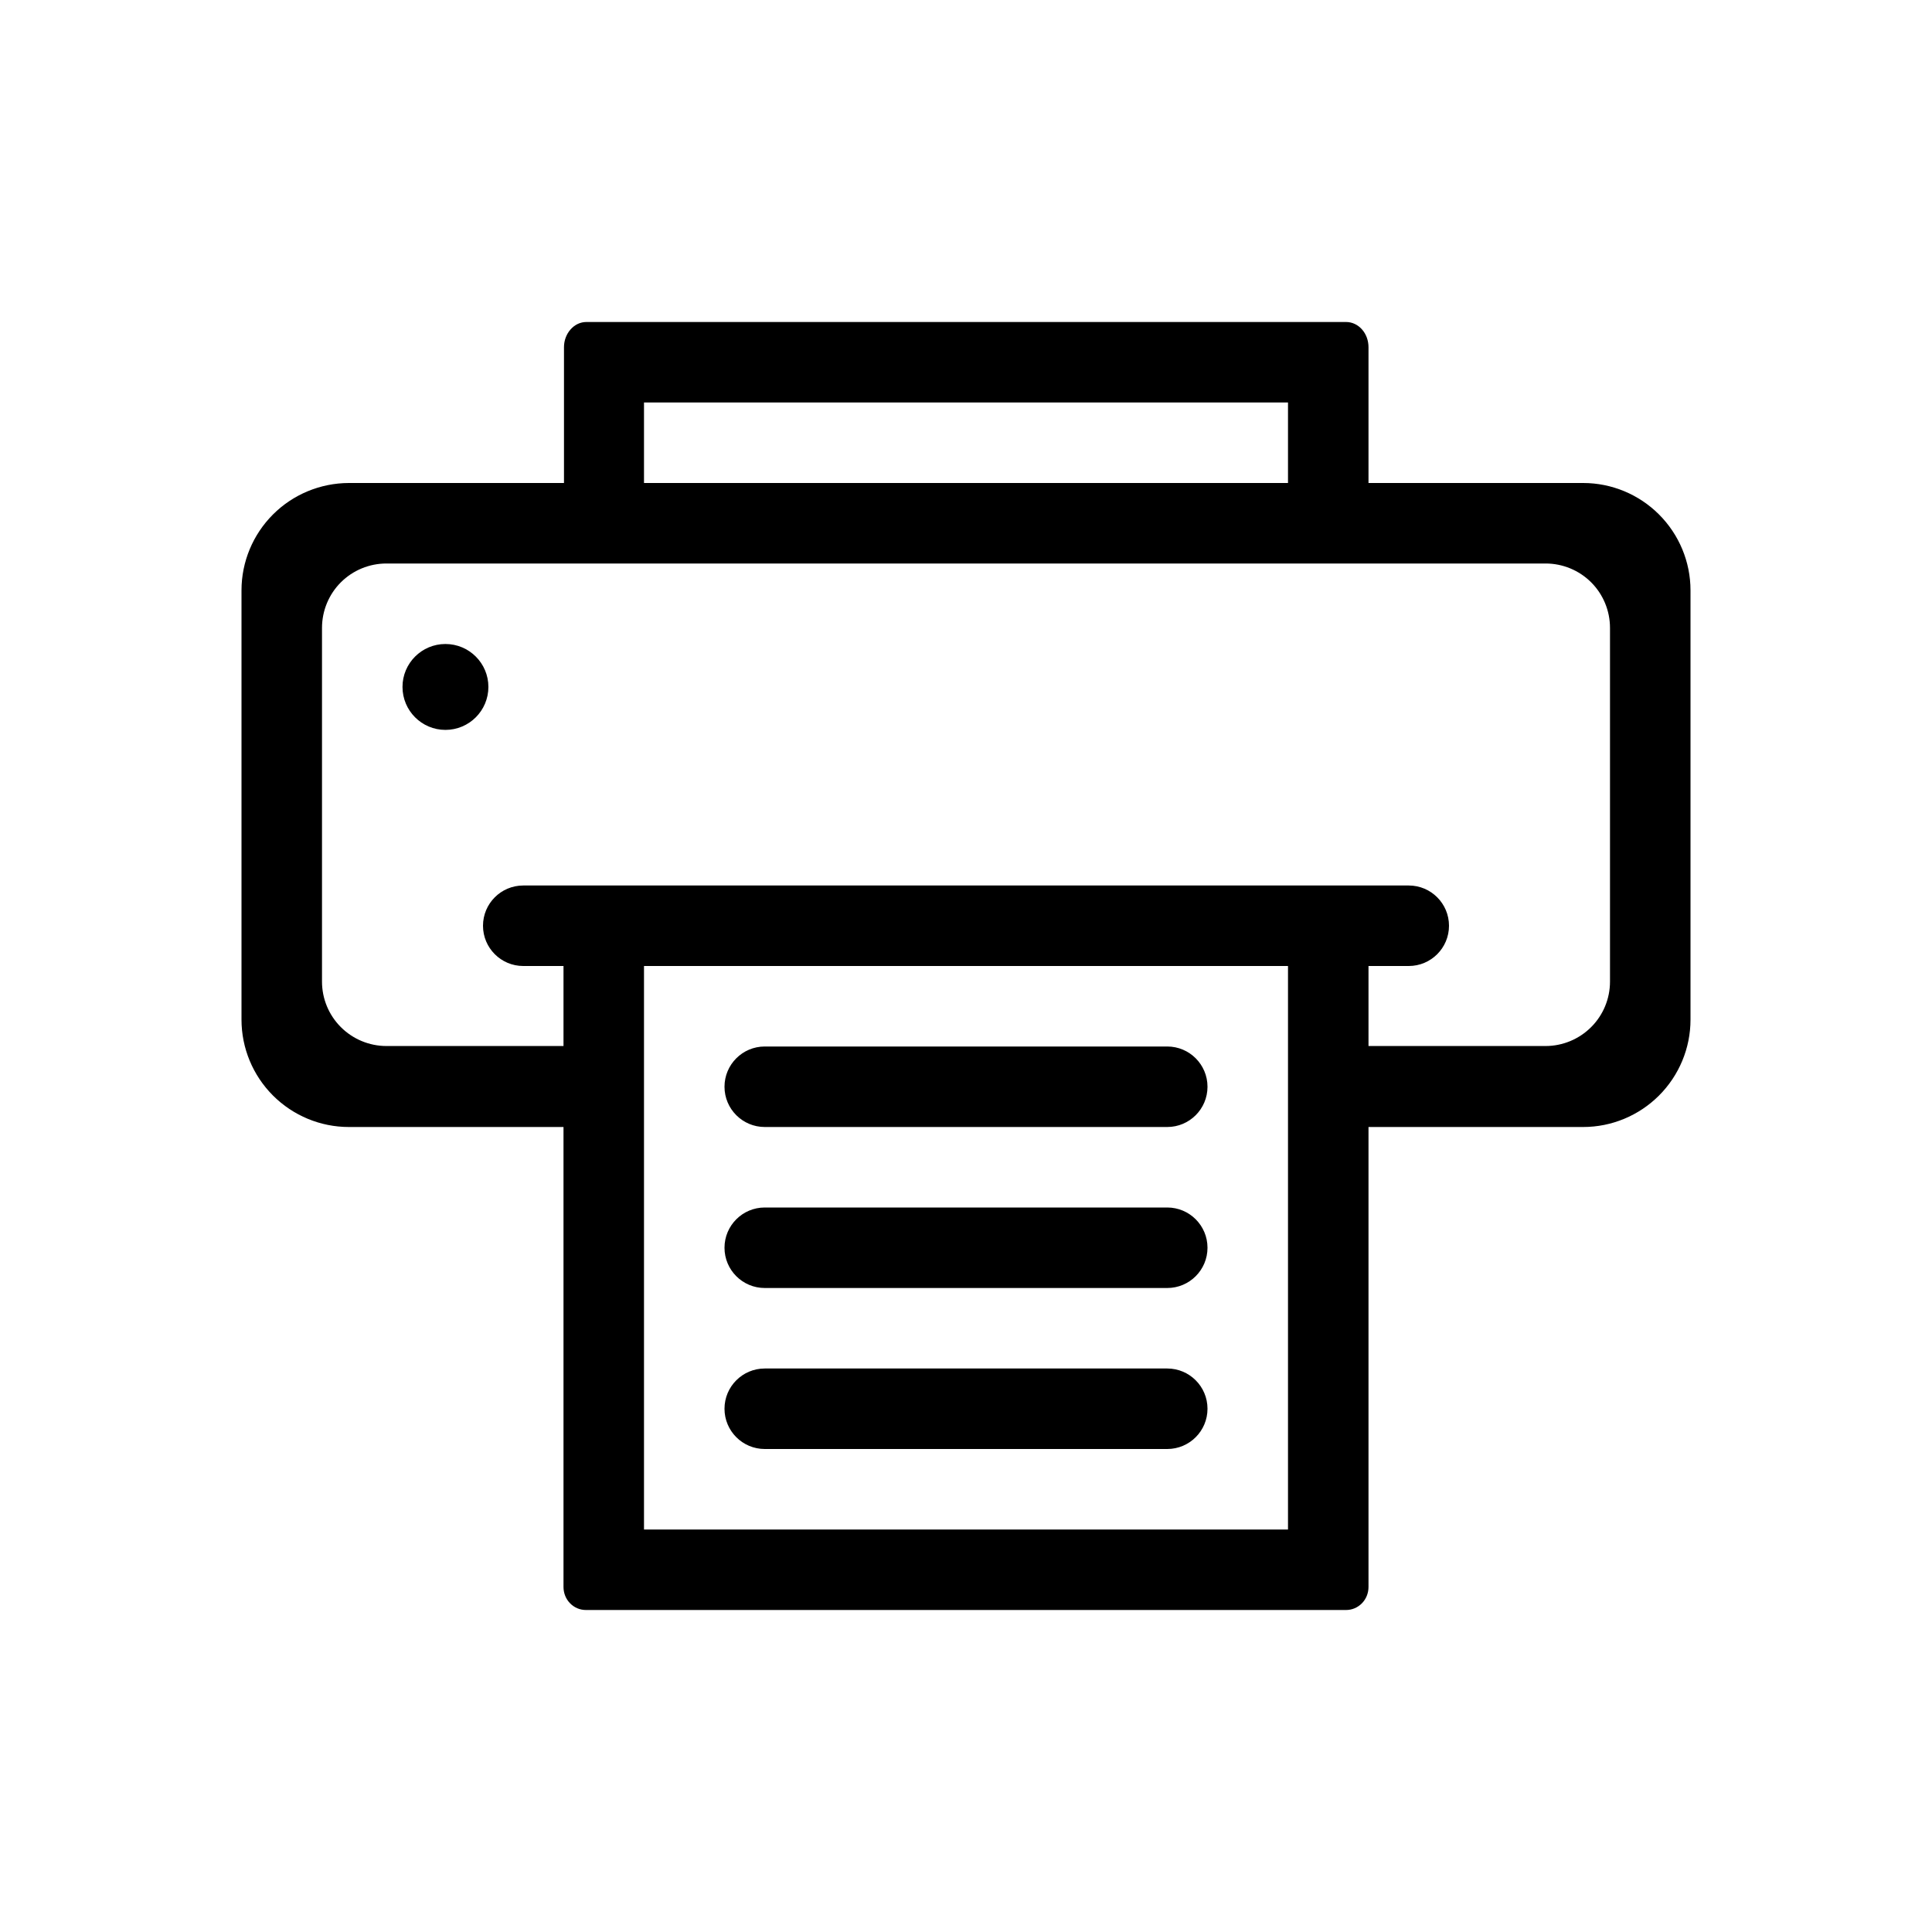 <svg 
    viewBox="0 0 24 24" 
    fill="none" 
    xmlns="http://www.w3.org/2000/svg">
    <path 
        fill-rule="evenodd" 
        clip-rule="evenodd" 
        d="M16.722 4L7.284 4C7.21 4 7.14 4.033 7.088 4.092C7.036 4.15 7.006 4.23 7.006 4.312V6L4.333 6C3.98 6.001 3.641 6.141 3.391 6.391C3.141 6.641 3 6.98 3 7.333L3 12.667C3 13.02 3.141 13.359 3.391 13.609C3.641 13.859 3.98 14 4.333 14H7V19.714C7 19.79 7.029 19.863 7.081 19.916C7.133 19.97 7.204 20 7.278 20H16.722C16.796 20 16.866 19.97 16.919 19.916C16.971 19.863 17 19.79 17 19.714V14L19.667 14C20.02 14 20.359 13.859 20.609 13.609C20.859 13.359 21 13.02 21 12.667L21 7.333C21 6.98 20.859 6.641 20.609 6.391C20.359 6.141 20.02 6 19.667 6L17 6V4.313C17 4.23 16.971 4.15 16.919 4.092C16.867 4.033 16.796 4 16.722 4ZM6.5 11H7.278H16.722H17.5C17.776 11 18 11.224 18 11.5C18 11.776 17.776 12 17.5 12H17V12.994H19.2C19.412 12.994 19.616 12.909 19.766 12.759C19.916 12.609 20 12.406 20 12.194V7.8C20 7.588 19.916 7.384 19.766 7.234C19.616 7.084 19.412 7 19.2 7H4.8C4.588 7 4.384 7.084 4.234 7.234C4.084 7.384 4 7.588 4 7.8V12.194C4 12.406 4.084 12.609 4.234 12.759C4.384 12.909 4.588 12.994 4.8 12.994H7V12H6.5C6.224 12 6 11.776 6 11.5C6 11.224 6.224 11 6.5 11ZM8 12H16V19H8V12ZM8 5L16 5V6L10.052 6L8 6V5ZM5.533 9.067C5.828 9.067 6.067 8.828 6.067 8.533C6.067 8.239 5.828 8 5.533 8C5.239 8 5 8.239 5 8.533C5 8.828 5.239 9.067 5.533 9.067ZM9.5 17C9.224 17 9 17.224 9 17.5C9 17.776 9.224 18 9.5 18H14.5C14.776 18 15 17.776 15 17.5C15 17.224 14.776 17 14.5 17H9.5ZM9 15.5C9 15.224 9.224 15 9.5 15H14.5C14.776 15 15 15.224 15 15.5C15 15.776 14.776 16 14.5 16H9.5C9.224 16 9 15.776 9 15.5ZM9.5 13C9.224 13 9 13.224 9 13.5C9 13.776 9.224 14 9.5 14H14.5C14.776 14 15 13.776 15 13.5C15 13.224 14.776 13 14.5 13H9.5Z" 
        fill="current"
    />
</svg>

